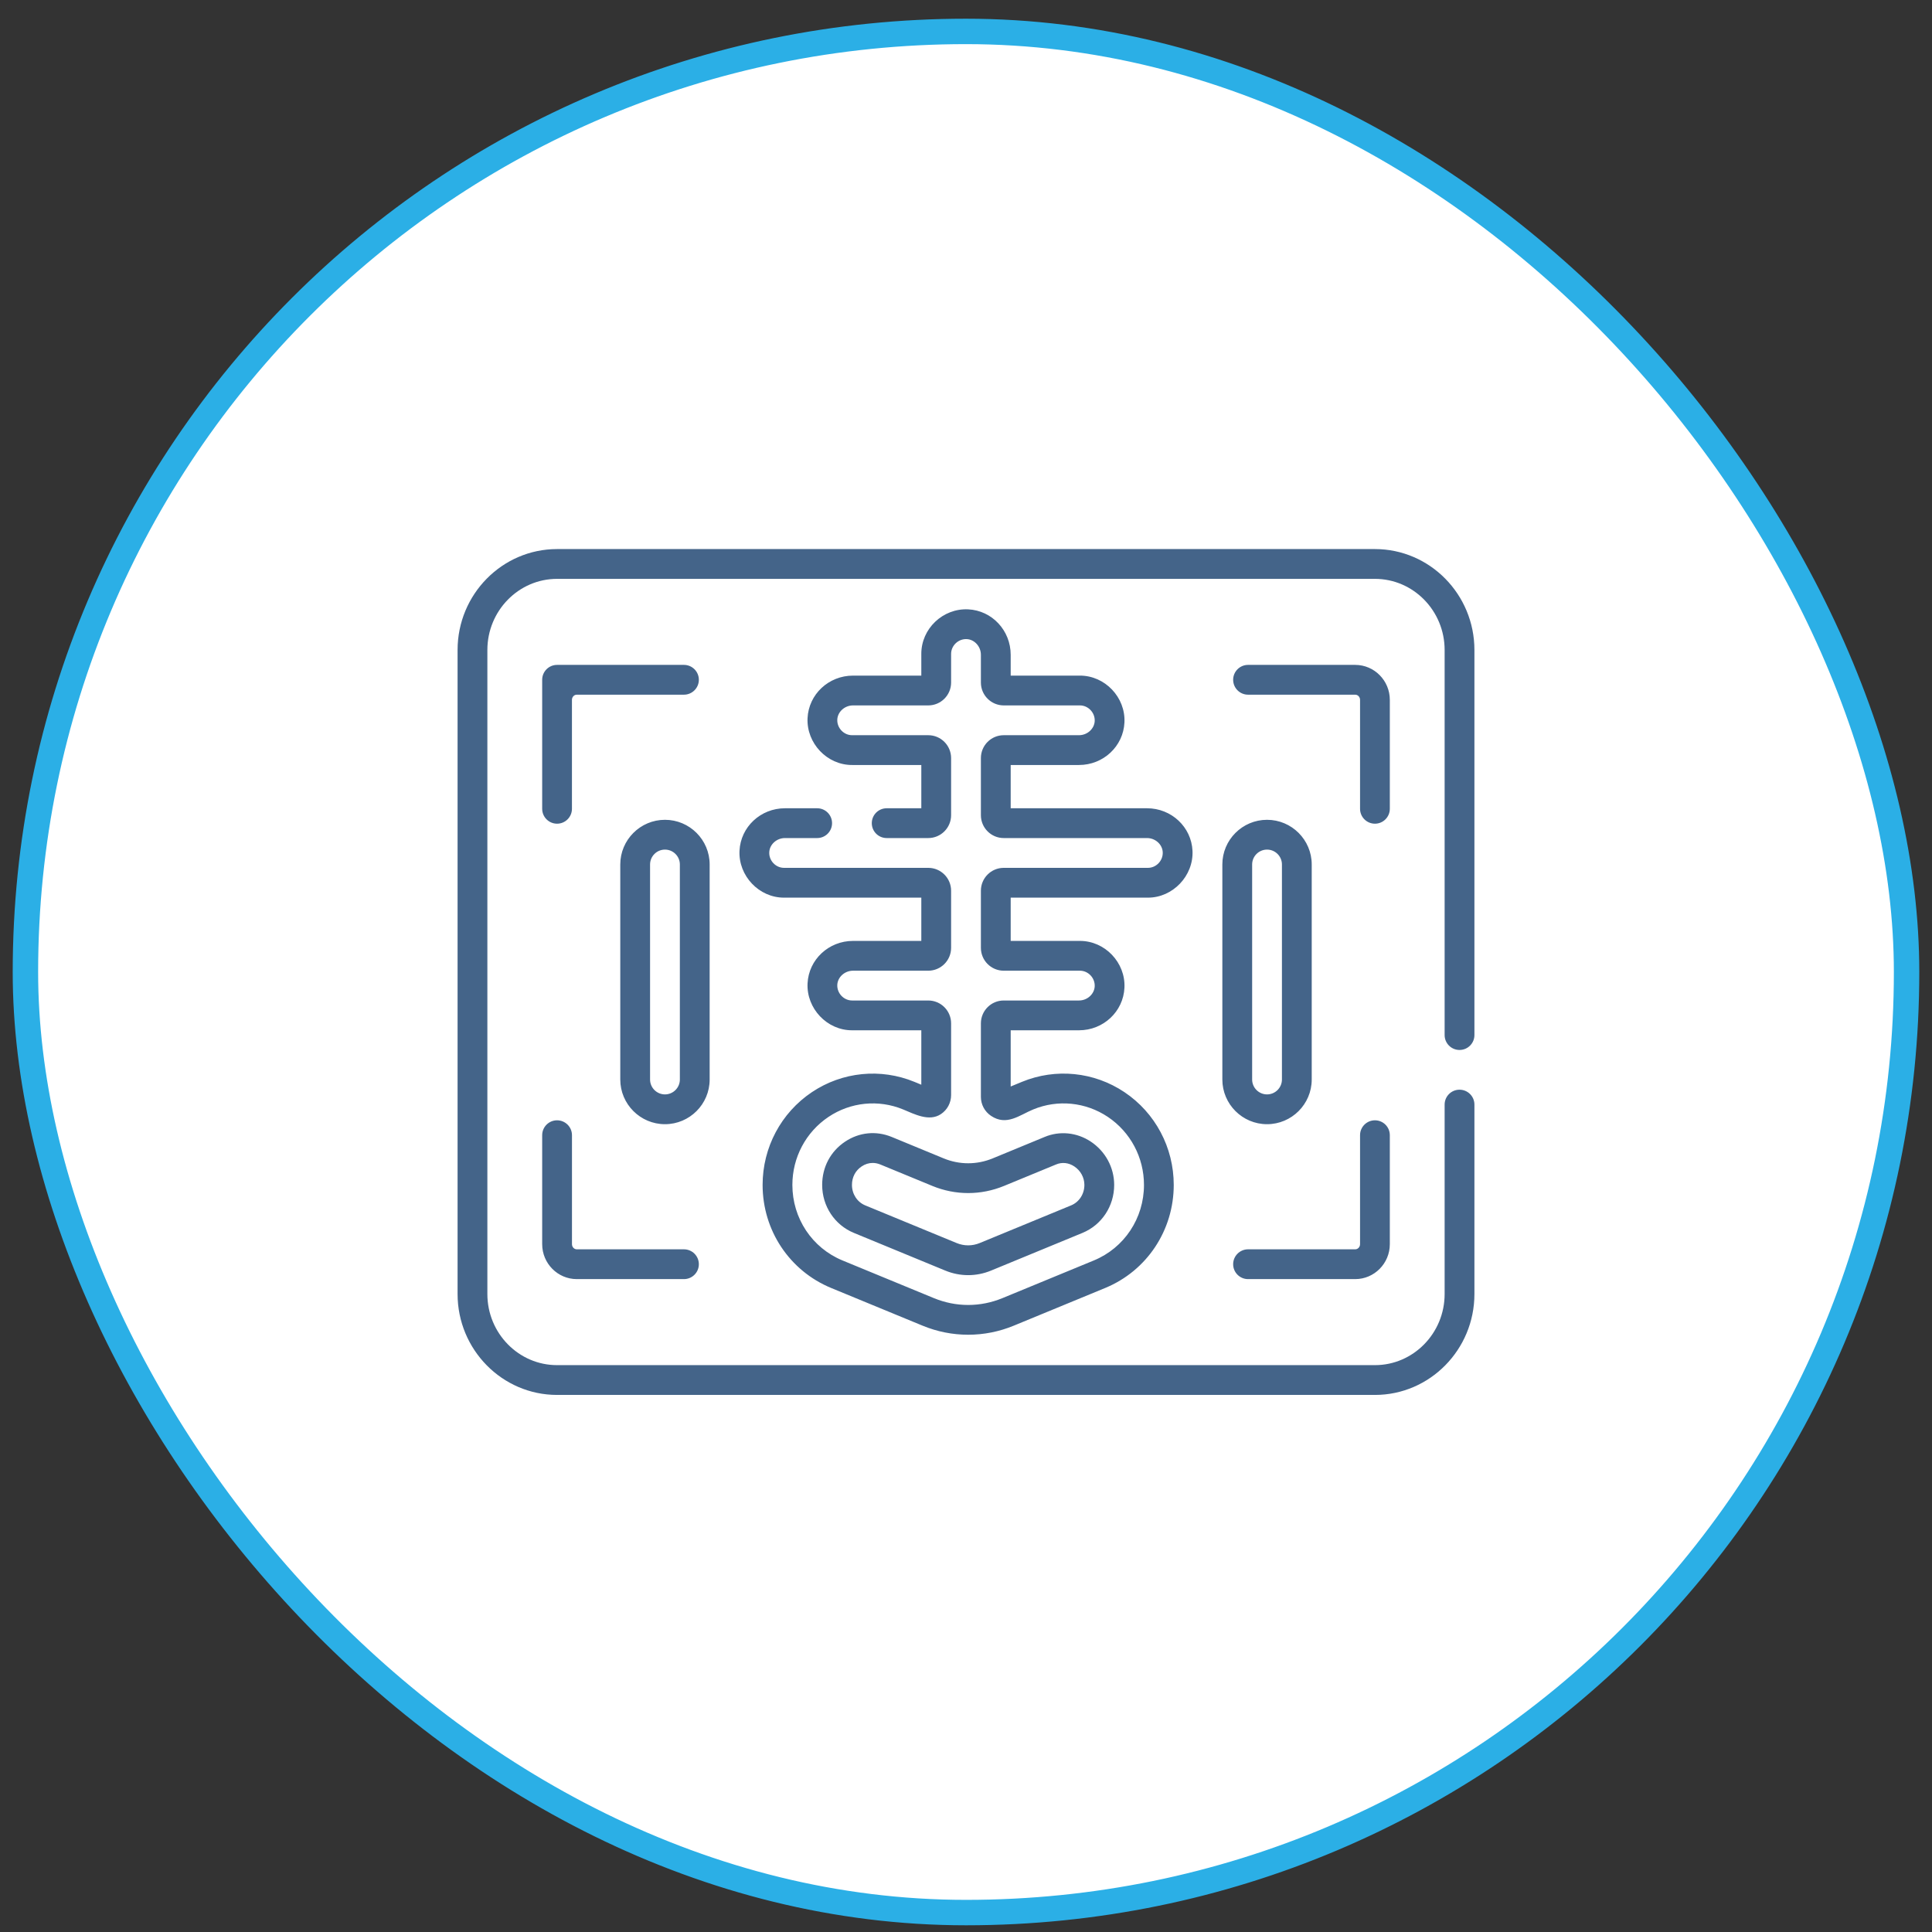 <svg width="76" height="76" viewBox="0 0 76 76" fill="none" xmlns="http://www.w3.org/2000/svg">
<rect x="0" y="0" width="76" height="76" fill="#333333" stroke="none"/>
<rect x="1" y="1.236" width="74" height="74" rx="37" fill="white"/>
<g clip-path="url(#clip0_6_522)">
<path d="M51.6 42.465V34.007C51.6 33.037 50.811 32.249 49.842 32.249C48.873 32.249 48.084 33.037 48.084 34.007V42.465C48.084 43.434 48.873 44.223 49.842 44.223C50.811 44.223 51.6 43.434 51.6 42.465ZM49.256 42.465V34.007C49.256 33.684 49.519 33.421 49.842 33.421C50.165 33.421 50.428 33.684 50.428 34.007V42.465C50.428 42.788 50.165 43.051 49.842 43.051C49.519 43.051 49.256 42.788 49.256 42.465ZM54.672 27.53C54.672 26.772 54.061 26.155 53.31 26.155H49.095C48.772 26.155 48.509 26.417 48.509 26.741C48.509 27.064 48.772 27.327 49.095 27.327H53.31C53.415 27.327 53.501 27.418 53.501 27.53V31.816C53.501 32.139 53.763 32.402 54.087 32.402C54.41 32.402 54.672 32.139 54.672 31.816V27.53ZM57.414 41.303C57.738 41.303 58 41.041 58 40.717V25.569C58 23.38 56.245 21.599 54.087 21.599H21.913C19.756 21.599 18 23.38 18 25.569V50.903C18 53.092 19.756 54.873 21.913 54.873H54.087C56.244 54.873 58 53.092 58 50.903V43.452C58 43.128 57.738 42.866 57.414 42.866C57.09 42.866 56.828 43.128 56.828 43.452V50.903C56.828 52.446 55.598 53.701 54.087 53.701H21.913C20.402 53.701 19.172 52.446 19.172 50.903V25.569C19.172 24.026 20.402 22.771 21.913 22.771H54.087C55.598 22.771 56.828 24.026 56.828 25.569V40.717C56.828 41.041 57.09 41.303 57.414 41.303ZM49.095 50.317H53.31C54.061 50.317 54.672 49.7 54.672 48.942V44.656C54.672 44.332 54.41 44.07 54.087 44.07C53.763 44.07 53.501 44.332 53.501 44.656V48.942C53.501 49.054 53.415 49.145 53.31 49.145H49.095C48.772 49.145 48.509 49.408 48.509 49.731C48.509 50.055 48.772 50.317 49.095 50.317ZM21.913 32.402C22.237 32.402 22.499 32.139 22.499 31.816V27.53C22.499 27.418 22.585 27.327 22.69 27.327H26.905C27.228 27.327 27.491 27.064 27.491 26.741C27.491 26.417 27.228 26.155 26.905 26.155H21.913C21.59 26.155 21.328 26.417 21.328 26.741V31.816C21.328 32.139 21.59 32.402 21.913 32.402ZM45.154 35.311C46.136 35.315 46.956 34.451 46.91 33.469C46.866 32.53 46.08 31.795 45.121 31.795H39.758V30.093H42.444C43.403 30.093 44.189 29.358 44.233 28.419C44.28 27.427 43.463 26.573 42.477 26.577H39.758V25.759C39.758 24.8 39.023 24.014 38.084 23.97C37.09 23.923 36.238 24.732 36.242 25.726V26.577H33.556C32.597 26.577 31.811 27.312 31.767 28.251C31.721 29.233 32.532 30.098 33.523 30.093H36.242V31.795H34.88C34.556 31.795 34.294 32.058 34.294 32.381C34.294 32.705 34.556 32.967 34.88 32.967H36.516C37.011 32.967 37.414 32.564 37.414 32.069V29.82C37.414 29.324 37.011 28.921 36.516 28.921H33.523C33.192 28.923 32.922 28.636 32.937 28.306C32.952 27.999 33.229 27.749 33.556 27.749H36.516C37.011 27.749 37.414 27.346 37.414 26.851V25.726C37.412 25.396 37.699 25.125 38.029 25.141C38.336 25.155 38.586 25.433 38.586 25.759V26.851C38.586 27.346 38.989 27.749 39.484 27.749H42.477C42.807 27.747 43.078 28.034 43.063 28.364C43.048 28.671 42.771 28.921 42.444 28.921H39.484C38.989 28.921 38.586 29.324 38.586 29.819V32.069C38.586 32.564 38.989 32.967 39.484 32.967H45.121C45.448 32.967 45.725 33.217 45.739 33.524C45.755 33.853 45.484 34.141 45.154 34.139H39.484C38.989 34.139 38.586 34.542 38.586 35.037V37.287C38.586 37.782 38.989 38.185 39.484 38.185H42.477C42.807 38.183 43.078 38.47 43.063 38.8C43.048 39.107 42.771 39.357 42.444 39.357H39.484C38.989 39.357 38.586 39.76 38.586 40.255V43.149C38.586 43.449 38.735 43.728 38.985 43.895C39.598 44.306 40.103 43.865 40.646 43.642C41.612 43.243 42.709 43.353 43.58 43.936C44.469 44.532 45.001 45.532 45.001 46.612C45.001 47.923 44.227 49.089 43.029 49.583L39.434 51.065C39 51.243 38.547 51.334 38.086 51.334C37.624 51.334 37.171 51.243 36.737 51.065L33.142 49.583C31.944 49.089 31.17 47.923 31.17 46.612C31.17 45.532 31.701 44.532 32.591 43.936C33.461 43.353 34.558 43.243 35.525 43.642C35.969 43.825 36.55 44.136 37.015 43.825C37.265 43.658 37.414 43.379 37.414 43.078V40.255C37.414 39.76 37.011 39.357 36.516 39.357H33.523C33.192 39.358 32.922 39.072 32.937 38.742C32.952 38.435 33.229 38.185 33.556 38.185H36.516C37.011 38.185 37.414 37.782 37.414 37.286V35.037C37.414 34.542 37.011 34.139 36.516 34.139H30.846C30.515 34.141 30.245 33.854 30.261 33.524C30.275 33.217 30.552 32.967 30.879 32.967H32.145C32.469 32.967 32.731 32.705 32.731 32.381C32.731 32.057 32.469 31.795 32.145 31.795H30.879C29.92 31.795 29.134 32.53 29.09 33.469C29.044 34.451 29.856 35.316 30.846 35.311H36.242V37.013H33.556C32.597 37.013 31.811 37.748 31.767 38.687C31.721 39.669 32.532 40.534 33.523 40.529H36.242V42.67L35.972 42.558C34.643 42.011 33.135 42.161 31.939 42.962C30.724 43.776 29.999 45.14 29.999 46.612C29.999 48.399 31.057 49.99 32.696 50.666L36.291 52.148C36.866 52.385 37.47 52.505 38.086 52.505C38.701 52.505 39.305 52.385 39.88 52.148L43.475 50.666C45.114 49.99 46.172 48.399 46.172 46.612C46.172 45.14 45.447 43.776 44.232 42.962C43.036 42.161 41.528 42.01 40.199 42.558L39.758 42.74V40.529H42.444C43.403 40.529 44.189 39.794 44.233 38.855C44.28 37.863 43.463 37.009 42.477 37.013H39.758V35.311H45.154V35.311ZM21.328 48.942C21.328 49.7 21.939 50.317 22.69 50.317H26.905C27.228 50.317 27.491 50.055 27.491 49.731C27.491 49.407 27.228 49.145 26.905 49.145H22.69C22.585 49.145 22.5 49.054 22.5 48.942V44.656C22.5 44.332 22.237 44.07 21.913 44.07C21.59 44.07 21.328 44.332 21.328 44.656V48.942H21.328ZM27.916 34.007C27.916 33.037 27.128 32.249 26.158 32.249C25.189 32.249 24.4 33.037 24.4 34.007V42.465C24.4 43.434 25.189 44.223 26.158 44.223C27.128 44.223 27.916 43.434 27.916 42.465V34.007ZM26.744 42.465C26.744 42.788 26.481 43.051 26.158 43.051C25.835 43.051 25.572 42.788 25.572 42.465V34.007C25.572 33.684 25.835 33.421 26.158 33.421C26.481 33.421 26.744 33.684 26.744 34.007V42.465ZM35.079 44.725C34.465 44.472 33.796 44.54 33.243 44.91C32.67 45.293 32.342 45.913 32.342 46.612C32.342 47.446 32.832 48.187 33.589 48.499L37.184 49.981C37.475 50.101 37.78 50.161 38.086 50.161C38.391 50.161 38.697 50.101 38.987 49.981L42.582 48.499C43.34 48.187 43.829 47.446 43.829 46.612C43.829 45.927 43.484 45.289 42.907 44.907C42.361 44.544 41.681 44.477 41.09 44.726L39.049 45.568C38.428 45.824 37.743 45.824 37.122 45.568L35.079 44.725ZM39.496 46.651L41.539 45.809C41.541 45.808 41.542 45.807 41.544 45.807C41.777 45.708 42.037 45.736 42.26 45.884C42.508 46.048 42.657 46.321 42.657 46.612C42.657 46.97 42.452 47.285 42.136 47.416L38.54 48.898C38.247 49.019 37.924 49.019 37.631 48.898L34.035 47.416C33.719 47.285 33.514 46.97 33.514 46.612C33.514 46.307 33.65 46.048 33.895 45.884C34.03 45.793 34.179 45.747 34.33 45.747C34.43 45.747 34.532 45.768 34.632 45.809L36.675 46.651C37.584 47.026 38.586 47.026 39.496 46.651Z" fill="#446489"/>
</g>
<rect x="1" y="1.236" width="74" height="74" rx="37" stroke="#2BAFE6"/>
<defs>
<clipPath id="clip0_6_522">
<rect width="40" height="40" fill="white" transform="translate(18 18.236)"/>
</clipPath>
</defs>
</svg>
